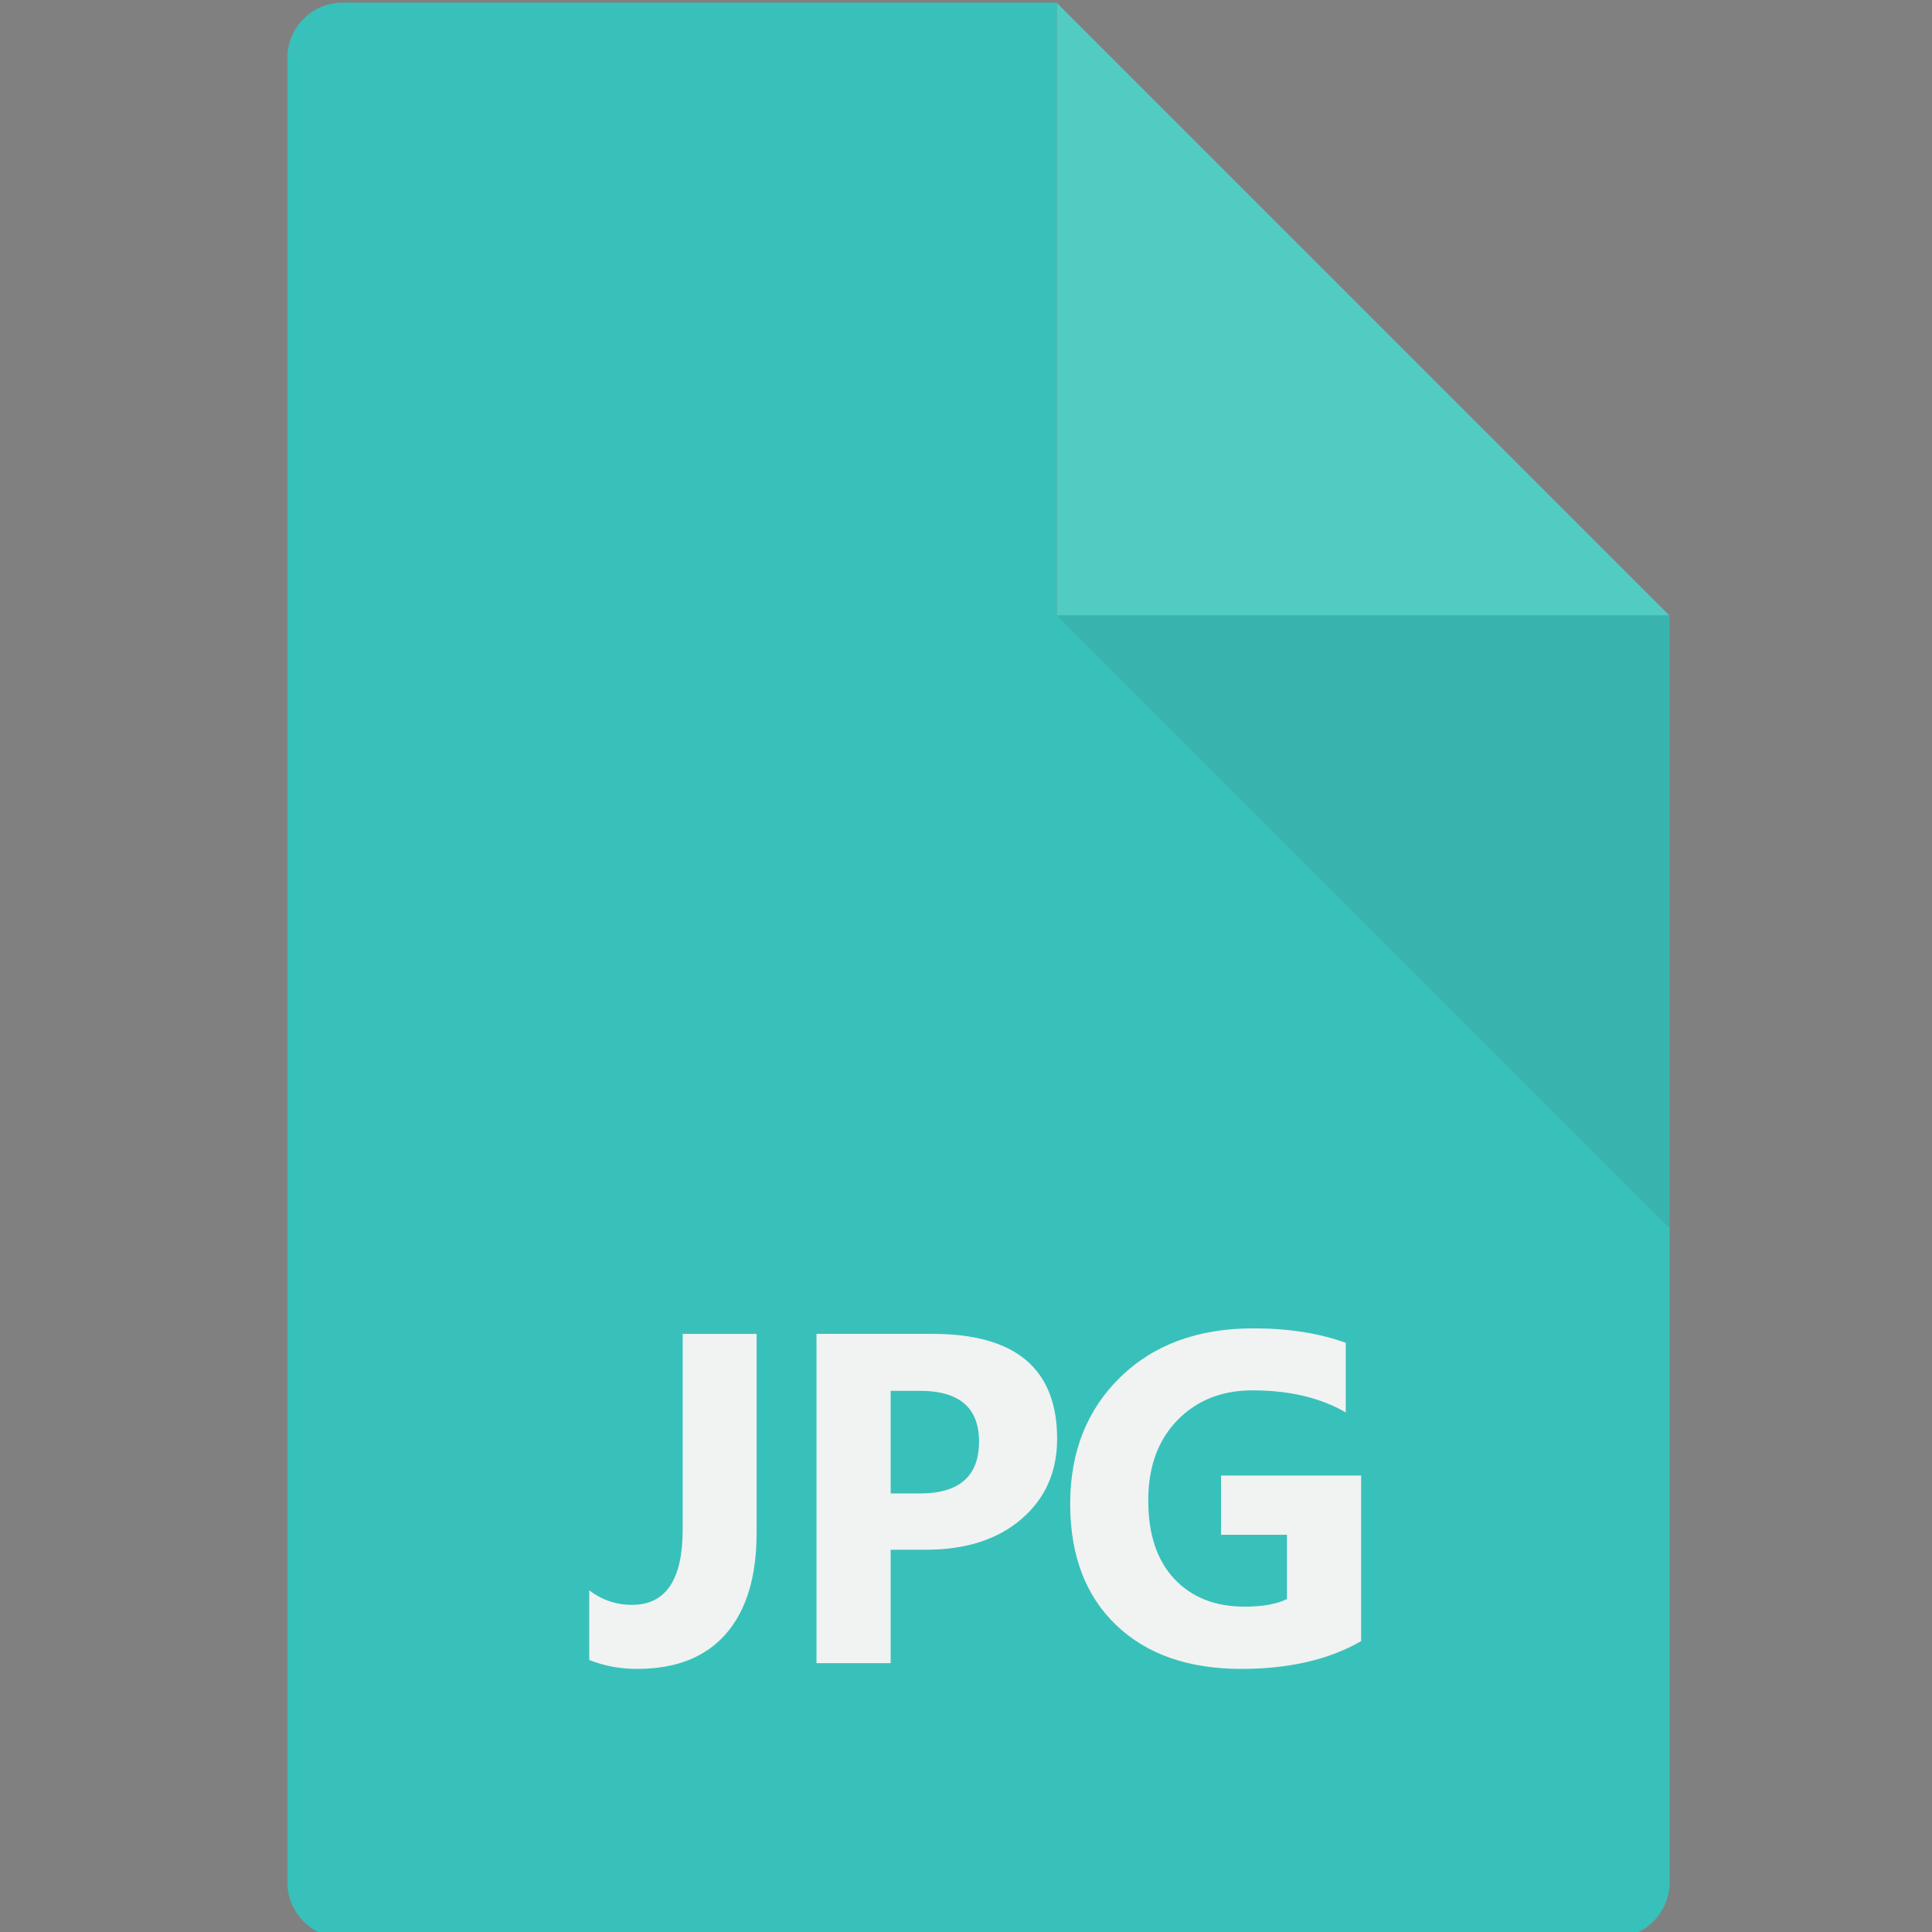 <?xml version="1.0" encoding="UTF-8"?>
<!-- Created with Inkscape (http://www.inkscape.org/) -->
<svg width="32.659mm" height="32.659mm" version="1.1" viewBox="0 0 32.659 32.659" xmlns="http://www.w3.org/2000/svg">
	<rect x="0" y="0" width="32.659" height="32.659" fill="#808080" stroke="none"/>
	<g transform="matrix(.265 0 0 .265 -53.269 -27.46)">
		<path d="m268.43 103.81-0.02-0.02h-45.535c-1.947 0-3.527 1.578-3.527 3.527v116.38c0 1.947 1.58 3.527 3.527 3.527h81.115c1.947 0 3.525-1.58 3.525-3.527v-80.803l-4e-3 -4e-3h-39.082v-39.081z" fill="#38c1ba"/>
		<polygon points="307.51 142.89 268.43 103.81 268.43 142.89" fill="#52ccc3"/>
		<polygon points="268.43 142.89 307.51 181.97 307.51 142.89 307.51 142.89" fill="#333" opacity=".1"/>
		<g fill="#f1f2f2">
			<path d="m249.28 201.38c0 2.813-0.65 4.967-1.955 6.461-1.303 1.494-3.191 2.24-5.662 2.24-1.104 0-2.123-0.189-3.061-0.57v-4.439c0.811 0.615 1.719 0.924 2.725 0.924 2.158 0 3.236-1.602 3.236-4.805v-12.48h4.717z"/>
			<path d="m257.83 202.48v7.236h-4.732v-21.006h7.412c5.293 0 7.939 2.23 7.939 6.693 0 2.109-0.76 3.816-2.277 5.12-1.52 1.304-3.547 1.956-6.086 1.956h-2.256zm0-10.137v6.547h1.859c2.52 0 3.779-1.104 3.779-3.311 0-2.158-1.26-3.236-3.779-3.236z"/>
			<path d="m287.84 208.31c-2.051 1.182-4.6 1.771-7.646 1.771-3.379 0-6.043-0.935-7.99-2.805-1.949-1.87-2.922-4.445-2.922-7.727 0-3.301 1.064-5.992 3.193-8.072s4.961-3.119 8.496-3.119c2.227 0 4.189 0.307 5.889 0.922v4.439c-1.621-0.938-3.604-1.406-5.947-1.406-1.963 0-3.563 0.637-4.799 1.911-1.234 1.274-1.852 2.976-1.852 5.104 0 2.158 0.553 3.828 1.662 5.01 1.107 1.182 2.605 1.773 4.49 1.773 1.133 0 2.031-0.162 2.695-0.484v-4.102h-4.205v-3.779h8.936z"/>
		</g>
	</g>
</svg>

